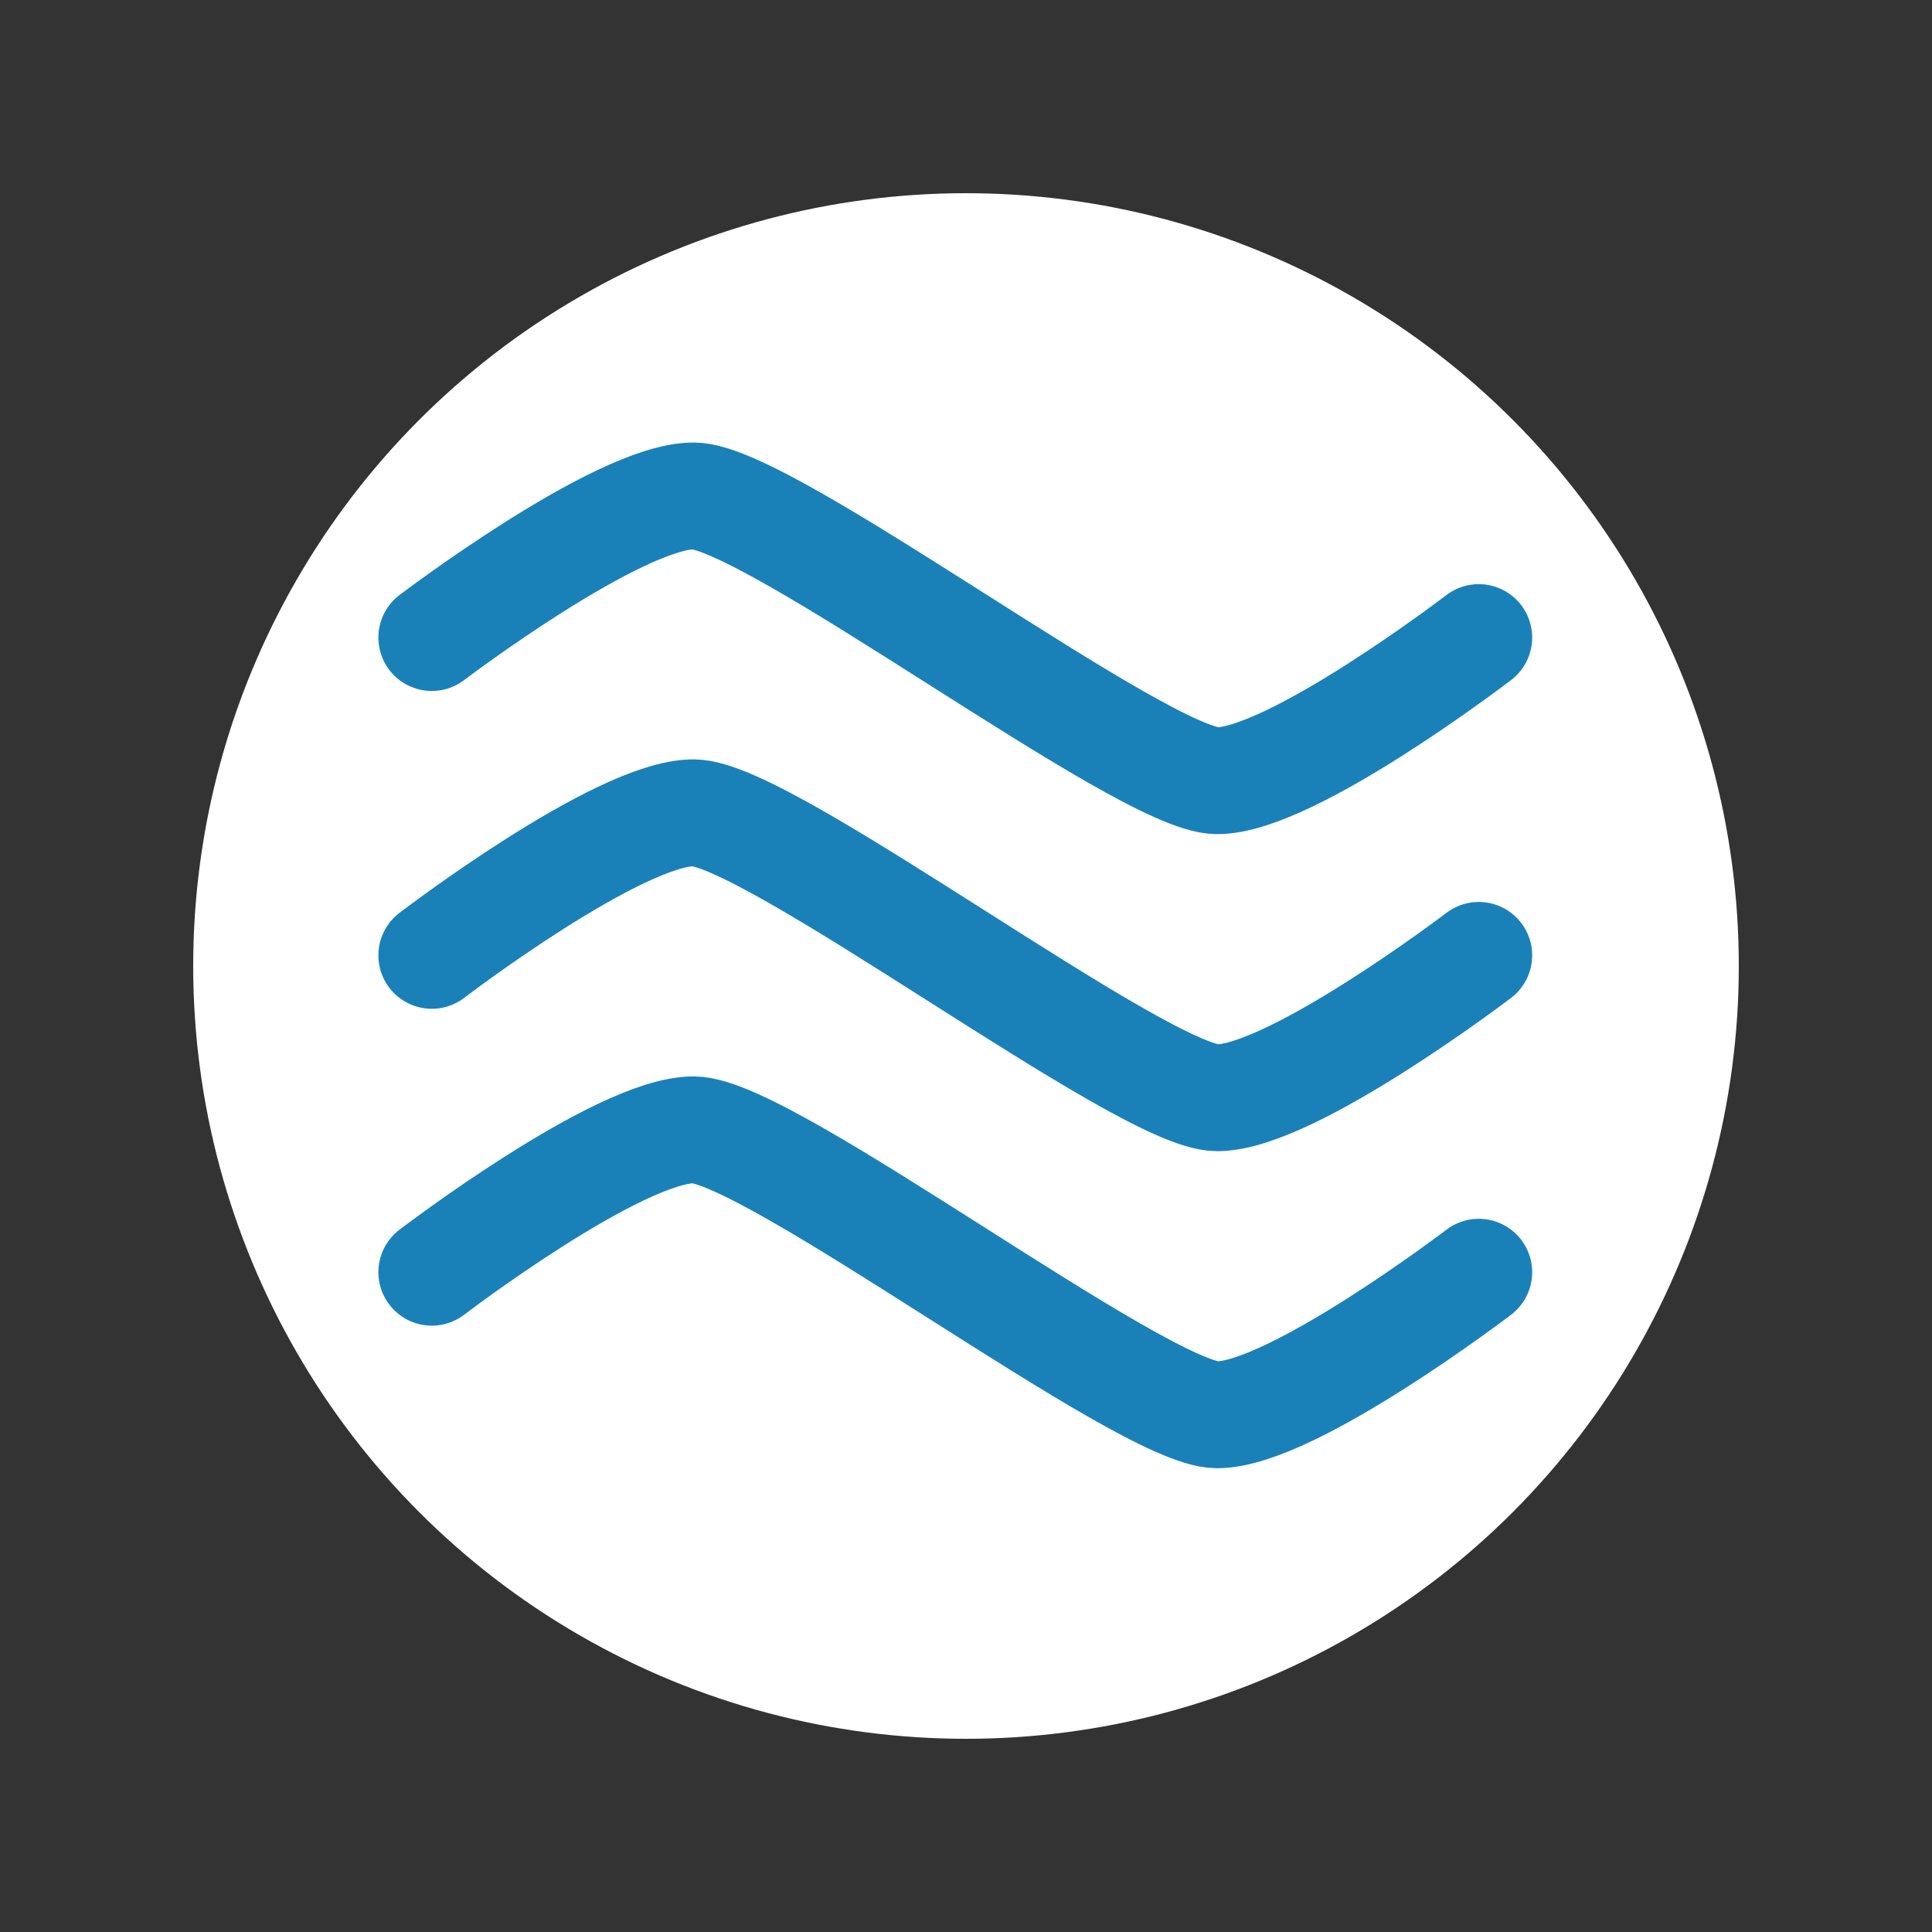 <svg xmlns="http://www.w3.org/2000/svg" viewBox="0 0 100 100">
  <rect x="0" y="0" width="100" height="100" fill="#333333" stroke="none"/>
  <defs>
    <style>
      .a {
        fill: #fff;
      }

      .b {
        fill: none;
        stroke: #1a81b8;
        stroke-linecap: round;
        stroke-miterlimit: 10;
        stroke-width: 5.53px;
      }
    </style>
  </defs>
  <title>UI-elements-forSVG</title>
  <circle class="a" cx="50" cy="50" r="40"/>
  <path class="b" d="M22.35,33S32,25.67,35.9,25.67,59.14,40.41,63,40.41,76.54,33,76.54,33"/>
  <path class="b" d="M22.35,49.45S32,42.07,35.9,42.07,59.14,56.82,63,56.82s13.54-7.37,13.54-7.37"/>
  <path class="b" d="M22.35,65.85S32,58.48,35.9,58.48,59.14,73.23,63,73.23s13.54-7.38,13.54-7.38"/>
</svg>
